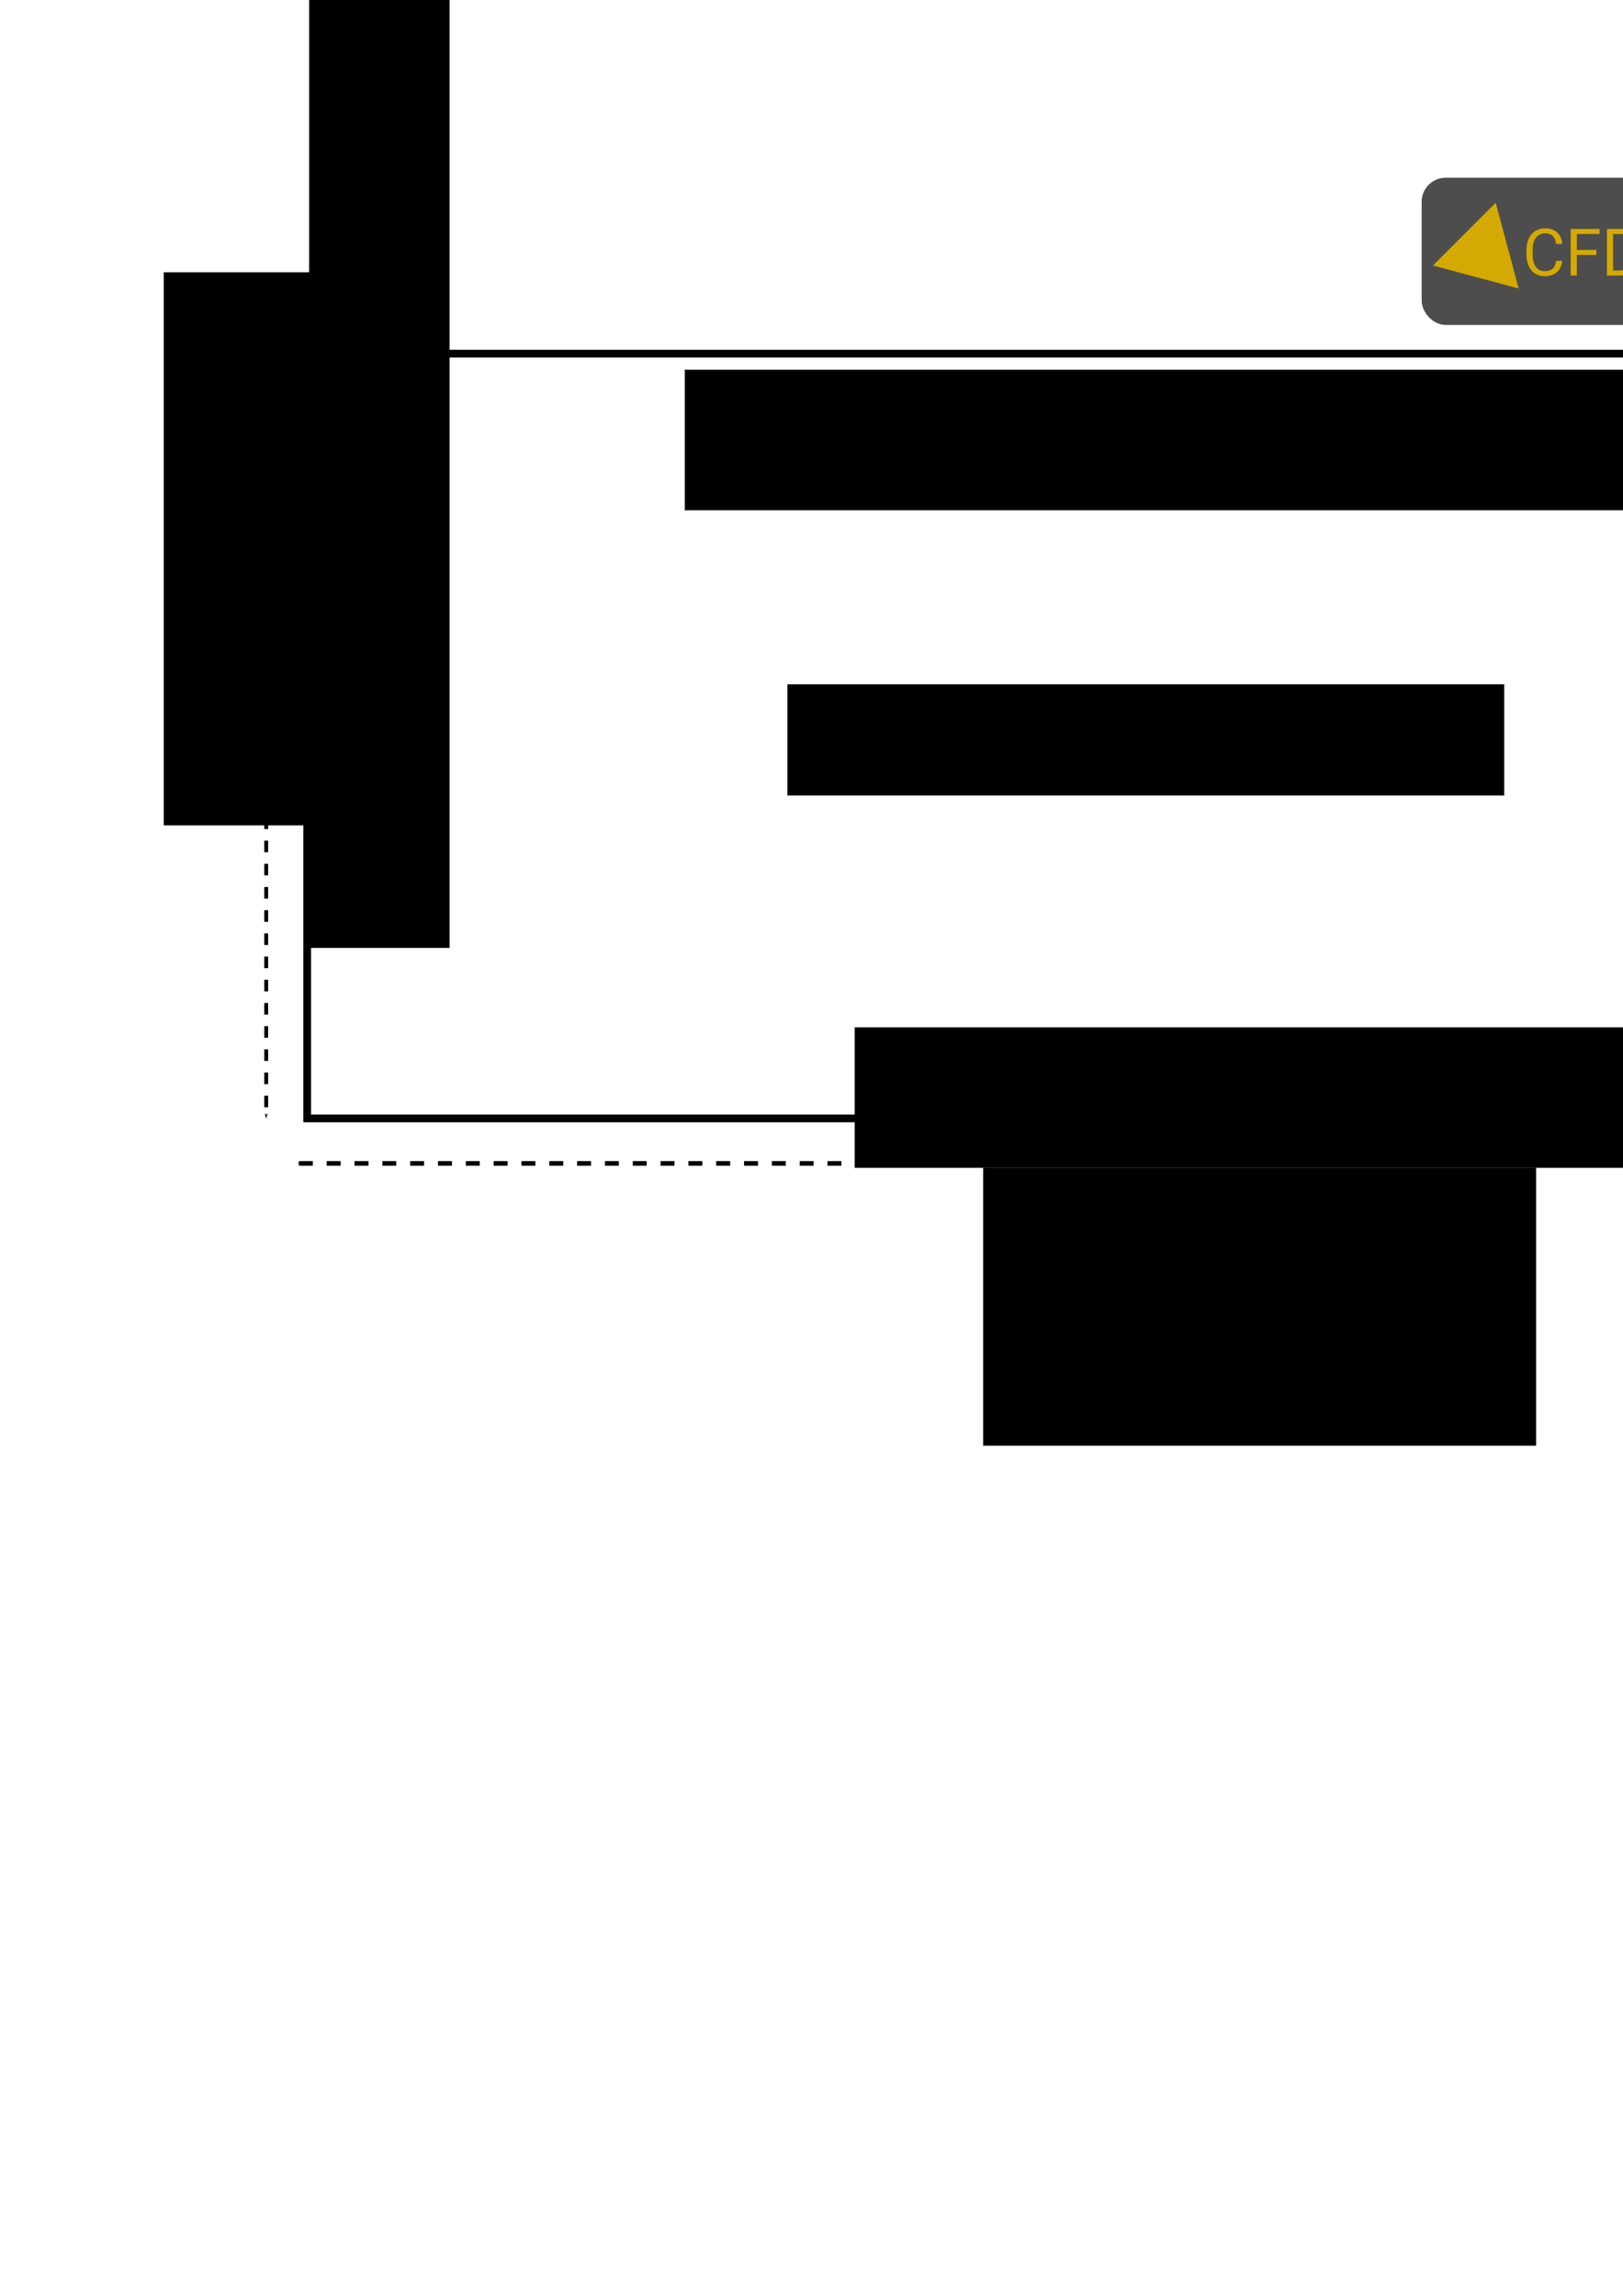 <?xml version="1.0" encoding="UTF-8" standalone="no"?>
<!-- Created with Inkscape (http://www.inkscape.org/) -->

<svg
   xmlns:dc="http://purl.org/dc/elements/1.1/"
   xmlns:cc="http://creativecommons.org/ns#"
   xmlns:rdf="http://www.w3.org/1999/02/22-rdf-syntax-ns#"
   xmlns:svg="http://www.w3.org/2000/svg"
   xmlns="http://www.w3.org/2000/svg"
   xmlns:sodipodi="http://sodipodi.sourceforge.net/DTD/sodipodi-0.dtd"
   xmlns:inkscape="http://www.inkscape.org/namespaces/inkscape"
   width="210mm"
   height="297mm"
   viewBox="0 0 210 297"
   version="1.1"
   id="svg8"
   inkscape:version="0.92.5 (2060ec1f9f, 2020-04-08)"
   sodipodi:docname="exampleHeatTrasnfer.svg"
   inkscape:export-filename="/home/nikoscham/exampleHeatTrasnfer.png"
   inkscape:export-xdpi="300"
   inkscape:export-ydpi="300">
  <defs
     id="defs2">
    <marker
       inkscape:stockid="Arrow1Mstart"
       orient="auto"
       refY="0.0"
       refX="0.0"
       id="Arrow1Mstart"
       style="overflow:visible"
       inkscape:isstock="true">
      <path
         id="path839"
         d="M 0.0,0.0 L 5.0,-5.0 L -12.5,0.0 L 5.0,5.0 L 0.0,0.0 z "
         style="fill-rule:evenodd;stroke:#000000;stroke-width:1pt;stroke-opacity:1;fill:#000000;fill-opacity:1"
         transform="scale(0.4) translate(10,0)" />
    </marker>
    <marker
       inkscape:stockid="Arrow1Mend"
       orient="auto"
       refY="0.0"
       refX="0.0"
       id="Arrow1Mend"
       style="overflow:visible;"
       inkscape:isstock="true">
      <path
         id="path842"
         d="M 0.0,0.0 L 5.0,-5.0 L -12.5,0.0 L 5.0,5.0 L 0.0,0.0 z "
         style="fill-rule:evenodd;stroke:#000000;stroke-width:1pt;stroke-opacity:1;fill:#000000;fill-opacity:1"
         transform="scale(0.4) rotate(180) translate(10,0)" />
    </marker>
    <marker
       inkscape:stockid="Arrow1Mstart"
       orient="auto"
       refY="0"
       refX="0"
       id="Arrow1Mstart-3"
       style="overflow:visible"
       inkscape:isstock="true">
      <path
         inkscape:connector-curvature="0"
         id="path839-6"
         d="M 0,0 5,-5 -12.5,0 5,5 Z"
         style="fill:#000000;fill-opacity:1;fill-rule:evenodd;stroke:#000000;stroke-width:1pt;stroke-opacity:1"
         transform="matrix(0.4,0,0,0.4,4,0)" />
    </marker>
    <marker
       inkscape:stockid="Arrow1Mend"
       orient="auto"
       refY="0"
       refX="0"
       id="Arrow1Mend-7"
       style="overflow:visible"
       inkscape:isstock="true">
      <path
         inkscape:connector-curvature="0"
         id="path842-5"
         d="M 0,0 5,-5 -12.5,0 5,5 Z"
         style="fill:#000000;fill-opacity:1;fill-rule:evenodd;stroke:#000000;stroke-width:1pt;stroke-opacity:1"
         transform="matrix(-0.4,0,0,-0.4,-4,0)" />
    </marker>
  </defs>
  <sodipodi:namedview
     id="base"
     pagecolor="#ffffff"
     bordercolor="#666666"
     borderopacity="1.0"
     inkscape:pageopacity="0.0"
     inkscape:pageshadow="2"
     inkscape:zoom="0.7"
     inkscape:cx="613.07295"
     inkscape:cy="693.73167"
     inkscape:document-units="mm"
     inkscape:current-layer="layer1"
     showgrid="false"
     inkscape:snap-bbox="true"
     inkscape:snap-bbox-edge-midpoints="true"
     inkscape:snap-bbox-midpoints="true"
     inkscape:window-width="1289"
     inkscape:window-height="835"
     inkscape:window-x="497"
     inkscape:window-y="111"
     inkscape:window-maximized="0" />
  <g
     inkscape:label="Layer 1"
     inkscape:groupmode="layer"
     id="layer1">
    <rect
       style="fill:none;fill-opacity:1;stroke:#000000;stroke-width:1;stroke-miterlimit:4;stroke-dasharray:none;stroke-opacity:1"
       id="rect10"
       width="198.937"
       height="98.937"
       x="39.75"
       y="45.749"
       inkscape:export-xdpi="300"
       inkscape:export-ydpi="300" />
    <path
       style="fill:none;stroke:#000000;stroke-width:0.6;stroke-linecap:butt;stroke-linejoin:miter;stroke-miterlimit:4;stroke-dasharray:1.8,1.8;stroke-opacity:1;marker-start:url(#Arrow1Mstart);marker-end:url(#Arrow1Mend);stroke-dashoffset:0"
       d="M 38.673,150.507 H 238.673"
       id="path831"
       inkscape:connector-curvature="0"
       inkscape:export-xdpi="300"
       inkscape:export-ydpi="300" />
    <path
       style="fill:none;stroke:#000000;stroke-width:0.5;stroke-linecap:butt;stroke-linejoin:miter;stroke-miterlimit:4;stroke-dasharray:1.5, 1.5;stroke-dashoffset:0;stroke-opacity:1;marker-start:url(#Arrow1Mstart-3);marker-end:url(#Arrow1Mend-7)"
       d="M 34.444,45.749 V 144.58"
       id="path831-3"
       inkscape:connector-curvature="0"
       inkscape:export-xdpi="300"
       inkscape:export-ydpi="300" />
    <flowRoot
       xml:space="preserve"
       id="flowRoot2850"
       style="font-style:normal;font-weight:normal;font-size:40px;line-height:1.25;font-family:sans-serif;letter-spacing:0px;word-spacing:0px;fill:#000000;fill-opacity:1;stroke:none"
       transform="matrix(0.265,0,0,0.265,-12.482,-62.744)"
       inkscape:export-xdpi="300"
       inkscape:export-ydpi="300"><flowRegion
         id="flowRegion2852"><rect
           id="rect2854"
           width="270"
           height="135.714"
           x="527.143"
           y="806.805" /></flowRegion><flowPara
         id="flowPara2856"
         style="font-size:46.667px">4 m</flowPara></flowRoot>    <flowRoot
       xml:space="preserve"
       id="flowRoot2850-5"
       style="font-style:normal;font-weight:normal;font-size:40px;line-height:1.25;font-family:sans-serif;letter-spacing:0px;word-spacing:0px;fill:#000000;fill-opacity:1;stroke:none"
       transform="matrix(0,-0.265,0.265,0,-192.614,246.469)"
       inkscape:export-xdpi="300"
       inkscape:export-ydpi="300"><flowRegion
         id="flowRegion2852-6"><rect
           id="rect2854-2"
           width="270"
           height="135.714"
           x="527.143"
           y="806.805" /></flowRegion><flowPara
         style="font-size:46.667px"
         id="flowPara2882">2 m</flowPara></flowRoot>    <g
       id="layer1-9"
       inkscape:label="Layer 1"
       transform="matrix(0.8,0,0,0.8,134.057,-61.286)"
       inkscape:export-xdpi="300"
       inkscape:export-ydpi="300">
      <rect
         ry="3.888"
         y="105.342"
         x="62.366"
         height="23.812"
         width="68.414"
         id="rect815"
         style="opacity:1;fill:#4d4d4d;fill-opacity:1;stroke:none;stroke-width:0.171;stroke-miterlimit:4;stroke-dasharray:0.341, 0.171;stroke-dashoffset:0;stroke-opacity:1" />
      <g
         id="flowRoot817"
         style="font-style:normal;font-weight:normal;font-size:40px;line-height:1.25;font-family:sans-serif;letter-spacing:0px;word-spacing:0px;fill:#d4aa00;fill-opacity:1;stroke:none"
         transform="matrix(0.265,0,0,0.265,29.482,59.72)"
         aria-label="CFDScript">
        <path
           id="path831-36"
           style="font-style:normal;font-variant:normal;font-weight:normal;font-stretch:normal;font-family:Roboto;-inkscape-font-specification:Roboto;fill:#d4aa00"
           d="m 209.934,222.847 q -0.527,4.512 -3.34,6.973 -2.793,2.441 -7.441,2.441 -5.039,0 -8.086,-3.613 -3.027,-3.613 -3.027,-9.668 v -2.734 q 0,-3.965 1.406,-6.973 1.426,-3.008 4.023,-4.609 2.598,-1.621 6.016,-1.621 4.531,0 7.266,2.539 2.734,2.52 3.184,6.992 h -3.77 q -0.488,-3.398 -2.129,-4.922 -1.621,-1.523 -4.551,-1.523 -3.594,0 -5.645,2.656 -2.031,2.656 -2.031,7.559 v 2.754 q 0,4.629 1.934,7.363 1.934,2.734 5.41,2.734 3.125,0 4.785,-1.406 1.68,-1.426 2.227,-4.941 z"
           inkscape:connector-curvature="0" />
        <path
           id="path833"
           style="font-style:normal;font-variant:normal;font-weight:normal;font-stretch:normal;font-family:Roboto;-inkscape-font-specification:Roboto;fill:#d4aa00"
           d="m 230.715,219.312 h -11.934 v 12.559 h -3.75 v -28.438 h 17.617 v 3.086 h -13.867 v 9.727 h 11.934 z"
           inkscape:connector-curvature="0" />
        <path
           id="path835"
           style="font-style:normal;font-variant:normal;font-weight:normal;font-stretch:normal;font-family:Roboto;-inkscape-font-specification:Roboto;fill:#d4aa00"
           d="m 237.141,231.87 v -28.438 h 8.027 q 3.711,0 6.562,1.641 2.852,1.641 4.395,4.668 1.562,3.027 1.582,6.953 v 1.816 q 0,4.023 -1.562,7.051 -1.543,3.027 -4.434,4.648 -2.871,1.621 -6.699,1.66 z m 3.75,-25.352 v 22.285 h 3.945 q 4.336,0 6.738,-2.695 2.422,-2.695 2.422,-7.676 v -1.66 q 0,-4.844 -2.285,-7.52 -2.266,-2.695 -6.445,-2.734 z"
           inkscape:connector-curvature="0" />
        <path
           id="path837"
           style="font-style:normal;font-variant:normal;font-weight:normal;font-stretch:normal;font-family:Roboto;-inkscape-font-specification:Roboto;fill:#d4aa00"
           d="m 271.77,219.194 q -4.824,-1.387 -7.031,-3.398 -2.188,-2.031 -2.188,-5 0,-3.359 2.676,-5.547 2.695,-2.207 6.992,-2.207 2.93,0 5.215,1.133 2.305,1.133 3.555,3.125 1.27,1.992 1.27,4.355 h -3.77 q 0,-2.578 -1.641,-4.043 -1.641,-1.484 -4.629,-1.484 -2.773,0 -4.336,1.23 -1.543,1.211 -1.543,3.379 0,1.738 1.465,2.949 1.484,1.191 5.02,2.188 3.555,0.996 5.547,2.207 2.012,1.191 2.969,2.793 0.977,1.602 0.977,3.77 0,3.457 -2.695,5.547 -2.695,2.07 -7.207,2.07 -2.93,0 -5.469,-1.113 -2.539,-1.133 -3.926,-3.086 -1.367,-1.953 -1.367,-4.434 h 3.77 q 0,2.578 1.895,4.082 1.914,1.484 5.098,1.484 2.969,0 4.551,-1.211 1.582,-1.211 1.582,-3.301 0,-2.09 -1.465,-3.223 -1.465,-1.152 -5.312,-2.266 z"
           inkscape:connector-curvature="0" />
        <path
           id="path839-0"
           style="font-style:normal;font-variant:normal;font-weight:normal;font-stretch:normal;font-family:Roboto;-inkscape-font-specification:Roboto;fill:#d4aa00"
           d="m 295.051,229.312 q 1.934,0 3.379,-1.172 1.445,-1.172 1.602,-2.93 h 3.418 q -0.098,1.816 -1.25,3.457 -1.152,1.641 -3.086,2.617 -1.914,0.977 -4.062,0.977 -4.316,0 -6.875,-2.871 -2.539,-2.891 -2.539,-7.891 v -0.605 q 0,-3.086 1.133,-5.488 1.133,-2.402 3.242,-3.73 2.129,-1.328 5.02,-1.328 3.555,0 5.898,2.129 2.363,2.129 2.52,5.527 h -3.418 q -0.156,-2.051 -1.562,-3.359 -1.387,-1.328 -3.438,-1.328 -2.754,0 -4.277,1.992 -1.504,1.973 -1.504,5.723 v 0.684 q 0,3.652 1.504,5.625 1.504,1.973 4.297,1.973 z"
           inkscape:connector-curvature="0" />
        <path
           id="path841"
           style="font-style:normal;font-variant:normal;font-weight:normal;font-stretch:normal;font-family:Roboto;-inkscape-font-specification:Roboto;fill:#d4aa00"
           d="m 317.727,213.98 q -0.82,-0.137 -1.777,-0.137 -3.555,0 -4.824,3.027 v 15 h -3.613 v -21.133 h 3.516 l 0.059,2.441 q 1.777,-2.832 5.039,-2.832 1.055,0 1.602,0.273 z"
           inkscape:connector-curvature="0" />
        <path
           id="path843"
           style="font-style:normal;font-variant:normal;font-weight:normal;font-stretch:normal;font-family:Roboto;-inkscape-font-specification:Roboto;fill:#d4aa00"
           d="m 324.953,231.87 h -3.613 v -21.133 h 3.613 z m -3.906,-26.738 q 0,-0.879 0.527,-1.484 0.547,-0.605 1.602,-0.605 1.055,0 1.602,0.605 0.547,0.605 0.547,1.484 0,0.879 -0.547,1.465 -0.547,0.586 -1.602,0.586 -1.055,0 -1.602,-0.586 -0.527,-0.586 -0.527,-1.465 z"
           inkscape:connector-curvature="0" />
        <path
           id="path845"
           style="font-style:normal;font-variant:normal;font-weight:normal;font-stretch:normal;font-family:Roboto;-inkscape-font-specification:Roboto;fill:#d4aa00"
           d="m 348.566,221.538 q 0,4.824 -2.207,7.773 -2.207,2.949 -5.977,2.949 -3.848,0 -6.055,-2.441 v 10.176 h -3.613 v -29.258 h 3.301 l 0.176,2.344 q 2.207,-2.734 6.133,-2.734 3.809,0 6.016,2.871 2.227,2.871 2.227,7.988 z m -3.613,-0.41 q 0,-3.574 -1.523,-5.645 -1.523,-2.07 -4.18,-2.07 -3.281,0 -4.922,2.91 v 10.098 q 1.621,2.891 4.961,2.891 2.598,0 4.121,-2.051 1.543,-2.07 1.543,-6.133 z"
           inkscape:connector-curvature="0" />
        <path
           sodipodi:nodetypes="cccccscsccscscccccc"
           inkscape:connector-curvature="0"
           id="path847"
           style="font-style:normal;font-variant:normal;font-weight:normal;font-stretch:normal;font-family:Roboto;-inkscape-font-specification:Roboto;fill:#d4aa00"
           d="m 358.039,205.62 v 5.117 h 3.945 v 2.793 h -3.945 v 31.793 c 0,0.846 0.176,1.484 0.527,1.914 0.352,0.417 0.951,0.625 1.797,0.625 0.417,0 0.99,-0.078 1.719,-0.234 v 2.93 c -0.951,0.26 -1.875,0.391 -2.773,0.391 -1.615,0 -2.832,-0.488 -3.652,-1.465 -0.82,-0.977 -1.23,-2.363 -1.23,-4.16 v -31.793 h -3.848 v -2.793 h 3.848 v -5.117 z" />
      </g>
      <path
         inkscape:transform-center-y="-1.072763"
         inkscape:transform-center-x="1.0727621"
         d="M 78.055,123.261 64.186,119.545 74.339,109.392 Z"
         inkscape:randomized="0"
         inkscape:rounded="0"
         inkscape:flatsided="true"
         sodipodi:arg2="1.8325957"
         sodipodi:arg1="0.78539816"
         sodipodi:r2="4.1448326"
         sodipodi:r1="8.2896643"
         sodipodi:cy="117.39919"
         sodipodi:cx="72.193451"
         sodipodi:sides="3"
         id="path829"
         style="opacity:1;fill:#d4aa00;fill-opacity:1;stroke:none;stroke-width:0.5;stroke-miterlimit:4;stroke-dasharray:1, 0.5;stroke-dashoffset:0;stroke-opacity:1"
         sodipodi:type="star" />
    </g>
    <flowRoot
       xml:space="preserve"
       id="flowRoot2850-6"
       style="font-style:normal;font-weight:normal;font-size:40px;line-height:1.25;font-family:sans-serif;letter-spacing:0px;word-spacing:0px;fill:#000000;fill-opacity:1;stroke:none"
       transform="matrix(0.265,0,0,0.265,-29.105,-80.898)"
       inkscape:export-xdpi="300"
       inkscape:export-ydpi="300"><flowRegion
         id="flowRegion2852-2"><rect
           id="rect2854-6"
           width="605.714"
           height="68.571"
           x="527.143"
           y="806.805" /></flowRegion><flowPara
         id="flowPara2856-1"
         style="font-size:40px">T = 200 °C</flowPara></flowRoot>    <flowRoot
       xml:space="preserve"
       id="flowRoot2850-6-0"
       style="font-style:normal;font-weight:normal;font-size:40px;line-height:1.25;font-family:sans-serif;letter-spacing:0px;word-spacing:0px;fill:#000000;fill-opacity:1;stroke:none"
       transform="matrix(0,-0.265,0.265,0,-173.803,262.319)"
       inkscape:export-xdpi="300"
       inkscape:export-ydpi="300"><flowRegion
         id="flowRegion2852-2-2"><rect
           id="rect2854-6-3"
           width="605.714"
           height="68.571"
           x="527.143"
           y="806.805" /></flowRegion><flowPara
         id="flowPara2856-1-7"
         style="font-size:40px">Symmetry</flowPara></flowRoot>    <flowRoot
       xml:space="preserve"
       id="flowRoot2850-6-8"
       style="font-style:normal;font-weight:normal;font-size:40px;line-height:1.25;font-family:sans-serif;letter-spacing:0px;word-spacing:0px;fill:#000000;fill-opacity:1;stroke:none"
       transform="matrix(0,0.265,-0.265,0,450.653,-73.107)"
       inkscape:export-xdpi="300"
       inkscape:export-ydpi="300"><flowRegion
         id="flowRegion2852-2-9"><rect
           id="rect2854-6-7"
           width="605.714"
           height="68.571"
           x="527.143"
           y="806.805" /></flowRegion><flowPara
         id="flowPara2856-1-3"
         style="font-size:40px">T = 200 °C</flowPara></flowRoot>    <flowRoot
       xml:space="preserve"
       id="flowRoot3083"
       style="fill:black;fill-opacity:1;stroke:none;font-family:sans-serif;font-style:normal;font-weight:normal;font-size:40px;line-height:1.25;letter-spacing:0px;word-spacing:0px"><flowRegion
         id="flowRegion3085"><rect
           id="rect3087"
           width="715.714"
           height="334.286"
           x="367.143"
           y="192.52" /></flowRegion><flowPara
         id="flowPara3089"></flowPara></flowRoot>    <flowRoot
       xml:space="preserve"
       id="flowRoot2850-6-0-5"
       style="font-style:normal;font-weight:normal;font-size:40px;line-height:1.25;font-family:sans-serif;letter-spacing:0px;word-spacing:0px;fill:#000000;fill-opacity:1;stroke:none"
       transform="matrix(0.265,0,0,0.265,-51.091,-165.969)"
       inkscape:export-xdpi="300"
       inkscape:export-ydpi="300"><flowRegion
         id="flowRegion2852-2-2-9"><rect
           id="rect2854-6-3-2"
           width="605.714"
           height="68.571"
           x="527.143"
           y="806.805" /></flowRegion><flowPara
         id="flowPara2856-1-7-2"
         style="font-size:40px">Convective Cooling</flowPara></flowRoot>    <flowRoot
       xml:space="preserve"
       id="flowRoot3091"
       style="font-style:normal;font-weight:normal;font-size:40px;line-height:1.25;font-family:sans-serif;letter-spacing:0px;word-spacing:0px;fill:#000000;fill-opacity:1;stroke:none"
       transform="matrix(0.265,0,0,0.265,140.115,43.567)"
       inkscape:export-xdpi="300"
       inkscape:export-ydpi="300"><flowRegion
         id="flowRegion3093"><rect
           id="rect3095"
           width="350"
           height="54.286"
           x="-144.286"
           y="169.663" /></flowRegion><flowPara
         id="flowPara3097"
         style="font-size:46.667px">∇<flowSpan
   style="font-size:65%;baseline-shift:super"
   id="flowSpan3109">2</flowSpan><flowSpan
   style="font-style:italic;font-variant:normal;font-weight:normal;font-stretch:normal;font-size:46.667px;font-family:sans-serif;-inkscape-font-specification:'sans-serif Italic'"
   id="flowSpan3105">T</flowSpan>(<flowSpan
   style="font-style:italic;font-variant:normal;font-weight:normal;font-stretch:normal;font-size:46.667px;font-family:sans-serif;-inkscape-font-specification:'sans-serif Italic'"
   id="flowSpan3101">x</flowSpan>,<flowSpan
   style="font-style:italic;font-variant:normal;font-weight:normal;font-stretch:normal;font-size:46.667px;font-family:sans-serif;-inkscape-font-specification:'sans-serif Italic'"
   id="flowSpan3103">y</flowSpan>) = 0</flowPara></flowRoot>  </g>
</svg>
